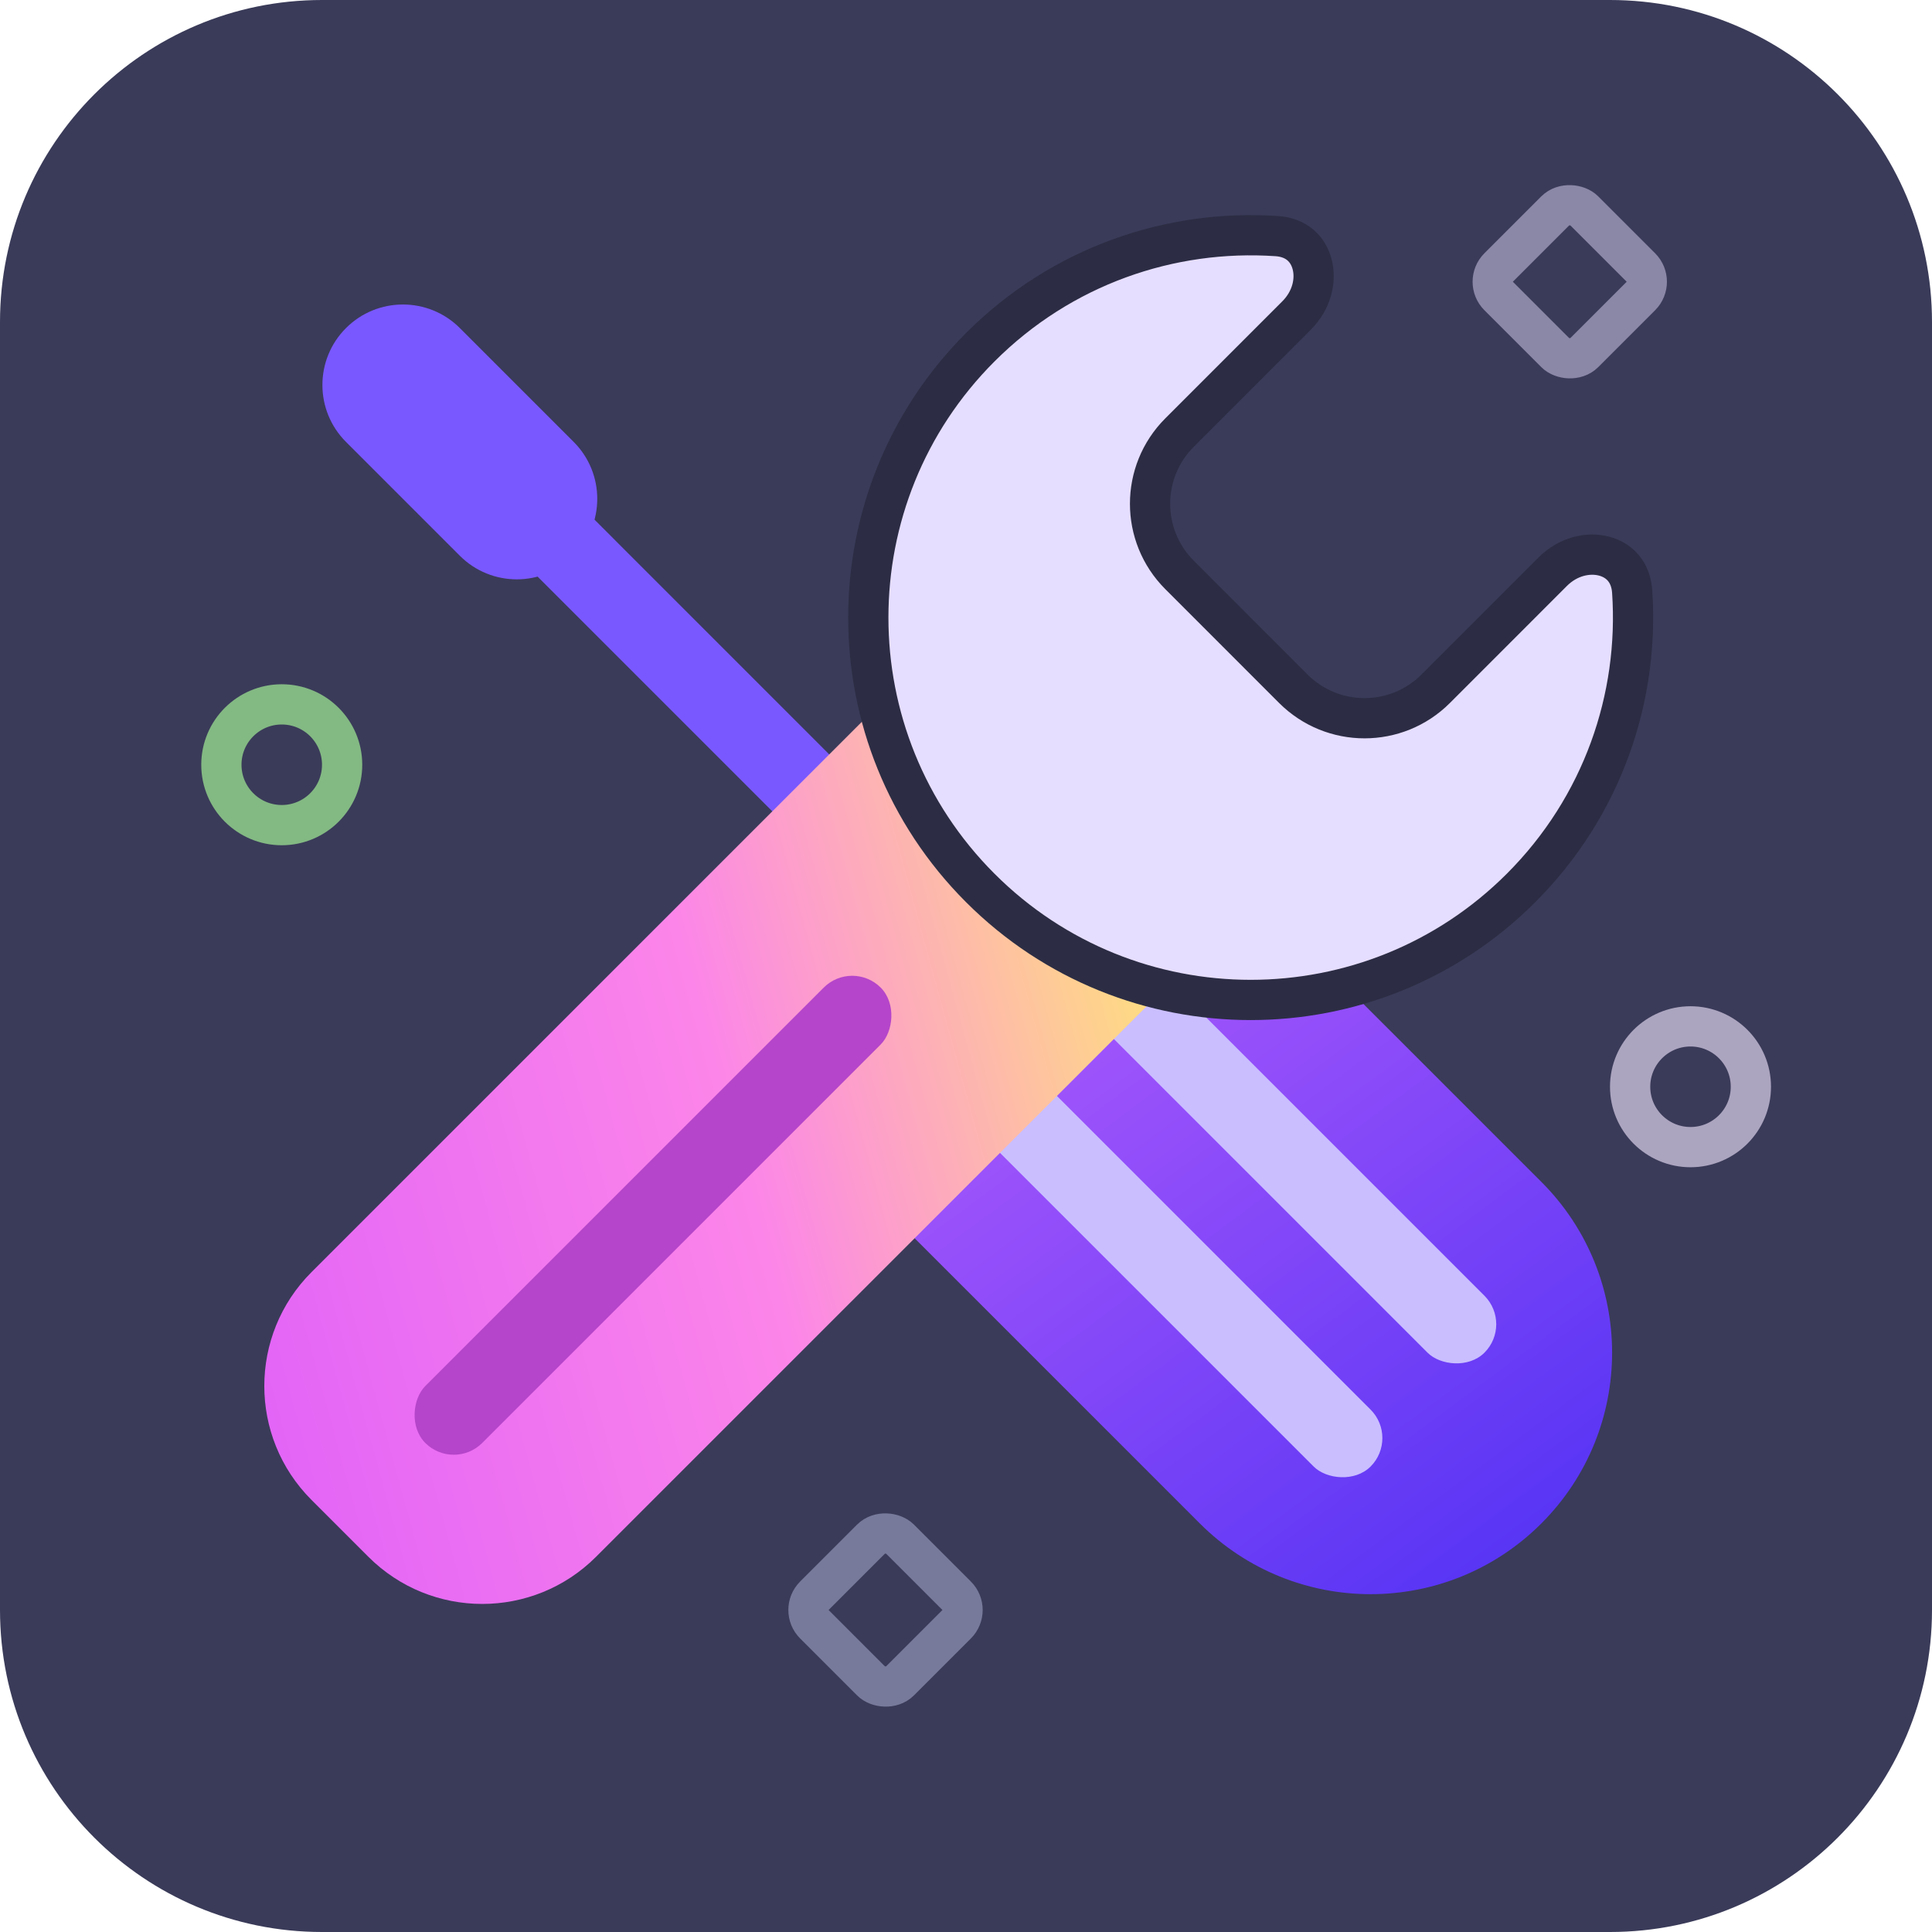 <svg width="48" height="48" viewBox="0 0 48 48" fill="none" xmlns="http://www.w3.org/2000/svg">
<path d="M0 8C0 3.582 3.582 0 8 0H40C44.418 0 48 3.582 48 8V40C48 44.418 44.418 48 40 48H8C3.582 48 0 44.418 0 40V8Z" fill="#3A3B59"/>
<path d="M12.132 13.101C11.741 12.71 11.741 12.077 12.132 11.686C12.522 11.296 13.156 11.296 13.546 11.686L22.738 20.879L21.324 22.293L12.132 13.101Z" fill="#7958FF"/>
<path d="M8.596 10.979C7.815 10.198 7.815 8.932 8.596 8.151C9.377 7.37 10.644 7.37 11.425 8.151L14.253 10.979C15.034 11.76 15.034 13.027 14.253 13.808C13.472 14.589 12.206 14.589 11.425 13.808L8.596 10.979Z" fill="#7958FF"/>
<path d="M21.324 29.364C18.981 27.021 18.981 23.222 21.324 20.879C23.667 18.536 27.466 18.536 29.809 20.879L38.295 29.364C40.638 31.707 40.638 35.506 38.295 37.849C35.952 40.193 32.153 40.193 29.809 37.849L21.324 29.364Z" fill="url(#paint0_linear_289_11391)"/>
<rect x="22.031" y="25.829" width="2" height="16" rx="1" transform="rotate(-45 22.031 25.829)" fill="#CABEFF"/>
<rect x="24.86" y="23" width="2" height="16" rx="1" transform="rotate(-45 24.86 23)" fill="#CABEFF"/>
<path d="M23.295 16.051C24.857 14.489 27.389 14.489 28.951 16.051L30.366 17.465C31.928 19.027 31.928 21.56 30.366 23.122L14.809 38.678C13.247 40.24 10.715 40.24 9.152 38.678L7.738 37.264C6.176 35.702 6.176 33.169 7.738 31.607L23.295 16.051Z" fill="url(#paint1_linear_289_11391)"/>
<rect x="21.173" y="23.829" width="2" height="16" rx="1" transform="rotate(45 21.173 23.829)" fill="#B545CA"/>
<path d="M37.79 22.061C34.08 25.771 28.065 25.771 24.355 22.061C20.645 18.351 20.645 12.336 24.355 8.626C26.375 6.606 29.078 5.686 31.722 5.866C32.215 5.899 32.501 6.191 32.599 6.563C32.703 6.953 32.599 7.453 32.212 7.84L29.305 10.748C28.329 11.724 28.329 13.307 29.305 14.283L32.133 17.112C33.11 18.088 34.693 18.088 35.669 17.112L38.576 14.204C38.963 13.817 39.463 13.714 39.854 13.817C40.226 13.916 40.517 14.202 40.551 14.695C40.731 17.338 39.81 20.041 37.79 22.061Z" fill="#E6DEFF" stroke="#2C2D44"/>
<circle cx="7" cy="19" r="1.5" stroke="#83B983"/>
<circle cx="42" cy="27" r="1.5" stroke="#ACA5C0"/>
<rect x="36.879" y="7" width="3" height="3" rx="0.5" transform="rotate(-45 36.879 7)" stroke="#8B87A6"/>
<rect x="19.879" y="40" width="3" height="3" rx="0.5" transform="rotate(-45 19.879 40)" stroke="#787A9B"/>
<defs>
<linearGradient id="paint0_linear_289_11391" x1="40.354" y1="40.853" x2="21.872" y2="15.861" gradientUnits="userSpaceOnUse">
<stop stop-color="#492EF3"/>
<stop offset="1" stop-color="#CF69FF"/>
</linearGradient>
<linearGradient id="paint1_linear_289_11391" x1="28.793" y1="16.207" x2="3.058" y2="23.268" gradientUnits="userSpaceOnUse">
<stop stop-color="#FFF06A"/>
<stop offset="0.5" stop-color="#FC85E9"/>
<stop offset="1" stop-color="#E264F7"/>
</linearGradient>
</defs>
</svg>
